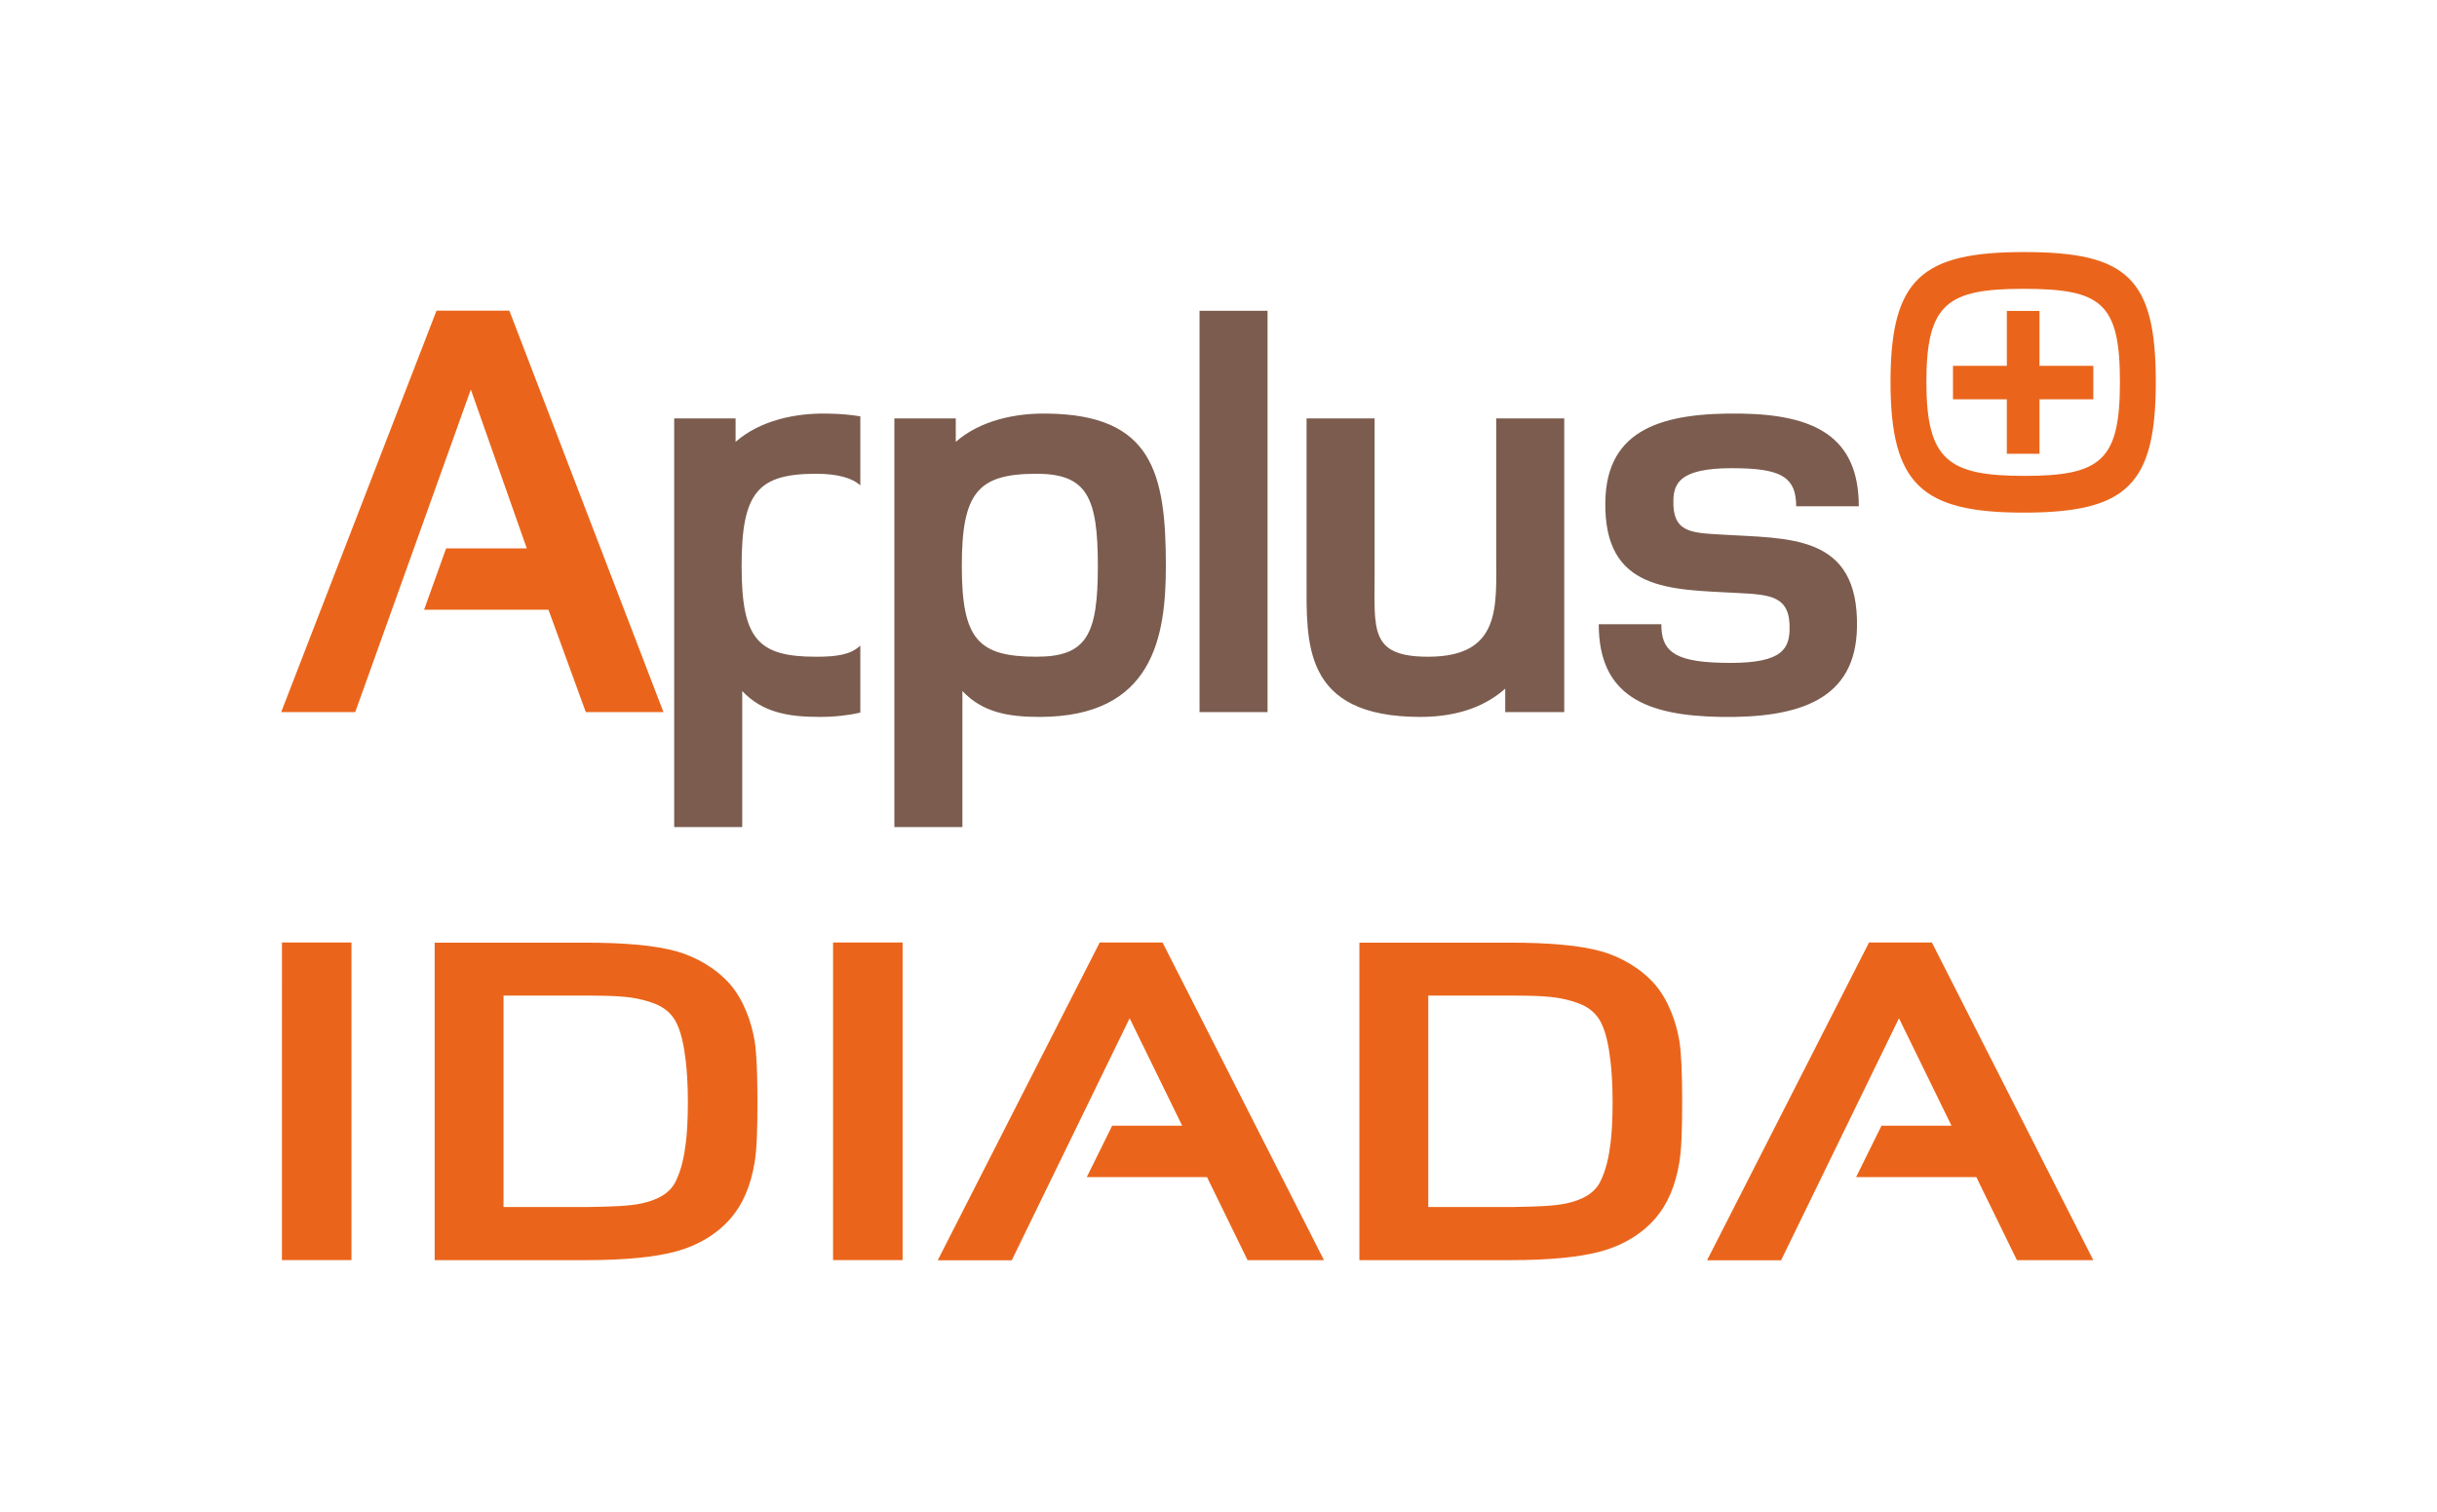 <?xml version="1.0" ?>
<svg xmlns="http://www.w3.org/2000/svg" viewBox="-63.664 -57.064 551.756 342.385">
	<path d="M343.005 57.553c0-6.403-3.27-8.315-12.267-8.588-13.22-.404-15.4 2.728-15.534 7.09-.274 7.493 4.087 7.493 10.764 7.901 15.265.951 31.212-.274 30.804 20.982-.274 16.35-12.95 20.573-30.804 20.304-16.764-.274-27.663-4.63-27.663-20.986h14.17c0 5.725 2.455 8.449 13.358 8.723 13.22.408 15.535-2.59 15.674-7.36.274-7.901-4.362-8.036-11.994-8.448-14.857-.813-30.122-.27-29.714-20.708.274-16.486 13.085-20.165 30.804-19.892 16.49.27 26.577 5.174 26.577 20.982zm-65.872 46.598v-5.313c-3.818 3.406-9.813 6.403-19.218 6.403-26.85 0-25.76-16.894-25.76-31.338V37.661h15.404v35.017c0 12.807-1.225 18.936 12.129 18.936 16.629 0 15.4-11.442 15.4-23.028V37.661h15.403v66.49zM207.92 13.297h15.4v90.854h-15.4zm-36.923 36.897c-13.219 0-16.898 4.223-16.898 20.847 0 16.625 3.68 20.573 16.898 20.573 11.447 0 13.901-5.039 13.901-20.573 0-15.53-2.454-20.847-13.9-20.847m.681 55.048c-7.224 0-12.95-1.09-17.445-5.86v30.794h-15.405V37.662h13.901v5.308c5.591-4.9 13.632-6.538 20.722-6.399 23.714.27 26.846 13.354 26.846 34.47 0 16.077-2.858 34.2-28.619 34.2m-40.56-16.158c-2.118 2.055-5.295 2.535-9.975 2.535-13.223 0-16.898-3.953-16.898-20.578 0-16.624 3.675-20.847 16.898-20.847 4.68 0 8.136.916 9.975 2.639V37.194c-2.243-.377-4.738-.592-7.525-.623-7.085-.14-15.126 1.498-20.716 6.403V37.66H88.977v92.515h15.404V99.38c4.496 4.77 10.221 5.86 17.446 5.86 3.513 0 6.582-.35 9.292-.97z" fill="#7b5c4e"/>
	<path d="M322.827 228.257l36.673-71.95h14.228l36.547 71.919h-17.297l-9.185-18.797h-27.224l5.753-11.639h15.848l-11.895-24.324-26.685 54.791zm-214.998-35.935c0 6.524-.157 10.84-.628 13.708-.889 5.385-2.701 9.571-5.425 12.725-3.051 3.51-7.21 6.062-12.165 7.44-4.881 1.355-11.715 2.033-20.77 2.033H34.752v-71.879h34.089c8.96 0 15.875.615 20.708 1.974 4.464 1.257 9.041 3.945 12.088 7.453 3.118 3.59 4.868 8.678 5.56 12.838.435 2.656.632 7.251.632 13.708m-15.75-.018c0-4.303-.278-7.408-.484-9.185-.337-2.912-1.014-7.166-2.697-9.625-1.75-2.544-4.146-3.433-7.112-4.204-3.15-.822-6.941-.93-12.061-.96H50.34v47.863h19.384c5.245-.094 9.073-.197 11.926-.821 3.15-.696 6.237-2.02 7.687-5.012 1.288-2.665 1.898-5.51 2.297-8.853.234-1.916.444-4.85.444-9.203m225.115.018c0 6.524-.157 10.84-.628 13.708-.888 5.385-2.701 9.571-5.425 12.725-3.05 3.51-7.21 6.062-12.164 7.44-4.882 1.355-11.716 2.033-20.77 2.033h-34.09v-71.879h34.09c8.964 0 15.875.615 20.707 1.974 4.465 1.257 9.042 3.945 12.088 7.453 3.119 3.59 4.869 8.678 5.56 12.838.435 2.656.632 7.251.632 13.708m-15.75-.018c0-4.303-.277-7.408-.484-9.185-.336-2.912-1.01-7.166-2.697-9.625-1.75-2.544-4.146-3.433-7.112-4.204-3.15-.822-6.941-.93-12.06-.96h-19.385v47.863h19.384c5.246-.094 9.073-.197 11.927-.821 3.15-.696 6.237-2.02 7.686-5.012 1.288-2.665 1.898-5.51 2.302-8.853.229-1.916.44-4.85.44-9.203m-152.798 35.953l36.673-71.95h14.228l36.547 71.919h-17.297l-9.185-18.797H182.39l5.752-11.64h15.848l-11.895-24.324-26.685 54.792zm-23.698-.036h15.745v-71.914l-15.74.005-.005 71.91zm-124.784 0H15.91v-71.914l-15.74.005-.006 71.91zm390.54-214.897v12.43h-12.196v7.587h12.195v12.33h7.39v-12.33h12.188v-7.587h-12.187v-12.43zM37.34 67.09h18.267l-12.67-35.97-26.173 73.032H0L35.165 13.27H51.66l34.887 90.88h-17.58l-8.45-23.166H32.352zm378.965-37.672c0-18.01-4.299-21.093-21.91-21.093-17.123 0-21.91 3.324-21.91 21.093 0 17.765 5.03 21.256 22.233 21.256 17.45 0 21.587-3.653 21.587-21.256m-51.942-.009C364.364 5.901 371.584 0 394.66 0c23.342 0 29.768 5.99 29.768 29.408 0 23.333-6.6 29.584-29.943 29.584-22.987 0-30.121-6.34-30.121-29.584" fill="#ea651b" fill-rule="evenodd"/>
</svg>